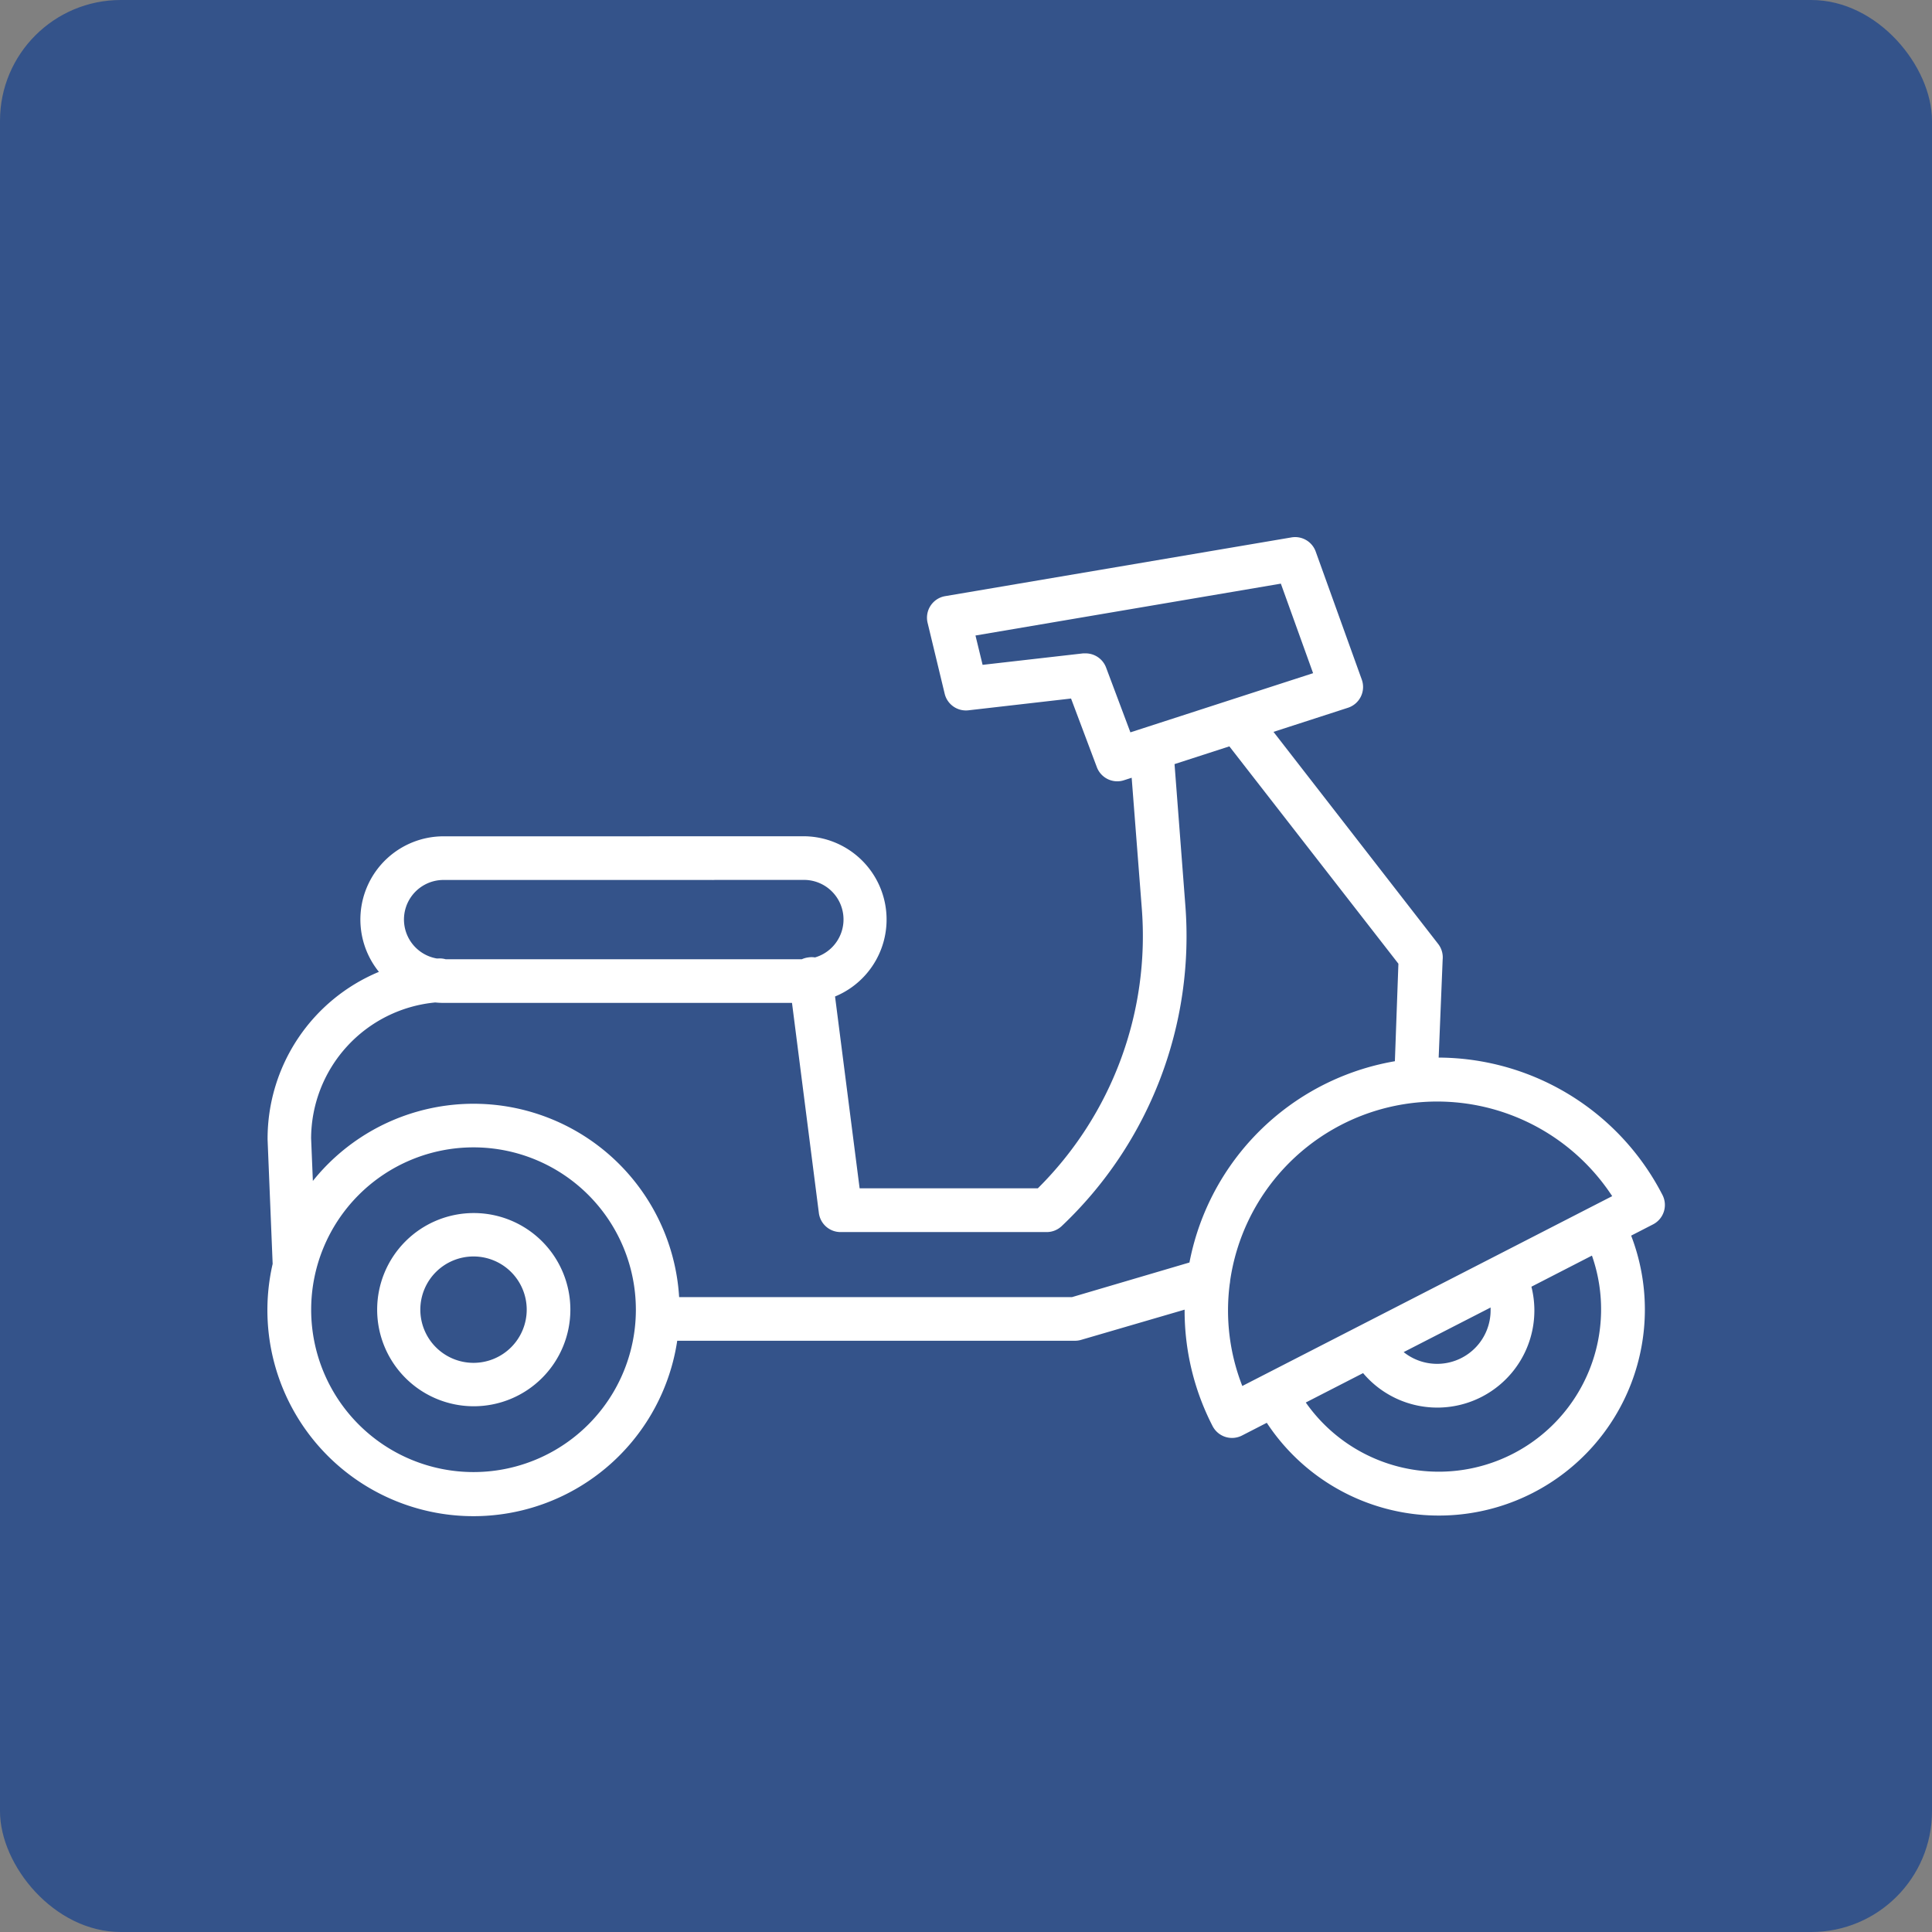 <svg xmlns="http://www.w3.org/2000/svg" width="32" height="32" viewBox="0 0 32 32">
  <rect x="0" y="0" width="32" height="32" fill="#808080" stroke="none"/>
  <g id="Grupo_6910" data-name="Grupo 6910" transform="translate(-136 -189)">
    <rect id="bg" width="32" height="32" rx="2" transform="translate(136 189)" fill="#34538a"/>
    <path id="ic_moto" d="M6.823,89.51a3.413,3.413,0,1,1-6.739-.758L0,86.692v-.015a2.994,2.994,0,0,1,1.844-2.762A1.378,1.378,0,0,1,2.913,81.67H7.357a.362.362,0,1,1,0,.723H2.913a.655.655,0,0,0-.113,1.3l.031,0a.362.362,0,0,1,.118.013h5.9a.376.376,0,0,1,.106-.03.354.354,0,0,1,.112,0,.655.655,0,0,0-.185-1.284H6.34a.362.362,0,0,1,0-.723H8.879a1.379,1.379,0,0,1,.52,2.654L9.806,87.5h2.952a5.887,5.887,0,0,0,1.721-4.645L14.312,80.7l-.127.041a.357.357,0,0,1-.112.018.362.362,0,0,1-.338-.235l-.427-1.136-1.7.195a.362.362,0,0,1-.393-.274l-.283-1.175a.362.362,0,0,1,.291-.442l5.737-.973a.362.362,0,0,1,.4.234l.763,2.12a.362.362,0,0,1-.226.467l-1.236.4,2.727,3.512a.362.362,0,0,1,.075.258l-.078,1.916a.362.362,0,0,1-.359.326h-.036a.362.362,0,0,1-.324-.4l.064-1.772-2.8-3.6-.908.294L15.2,82.8a6.608,6.608,0,0,1-2.046,5.325.362.362,0,0,1-.249.1H9.489a.362.362,0,0,1-.358-.316l-.445-3.48H2.913q-.068,0-.136-.007A2.269,2.269,0,0,0,.721,86.672l.029.706A3.411,3.411,0,0,1,6.823,89.51Zm7.468-9.562,3.026-.98-.534-1.483-5.058.859.118.486,1.665-.19.041,0a.362.362,0,0,1,.339.234ZM6.1,89.51A2.689,2.689,0,1,0,3.41,92.2,2.689,2.689,0,0,0,6.1,89.51Zm-1.085,0a1.6,1.6,0,1,1-1.6-1.6,1.6,1.6,0,0,1,1.6,1.6Zm-.723,0a.881.881,0,1,0-.881.881.881.881,0,0,0,.881-.881ZM22.943,88.1l-.358.184a3.412,3.412,0,0,1-6.035,3.1l-.411.211a.362.362,0,0,1-.487-.157,4.168,4.168,0,0,1-.463-1.928l-1.713.5a.356.356,0,0,1-.1.015H6.6a.362.362,0,1,1,0-.723h6.725l1.944-.573a4.255,4.255,0,0,1,.125-.489,4.186,4.186,0,0,1,7.71-.629A.362.362,0,0,1,22.943,88.1Zm-6.8,2.675,4.174-2.142h0l1.632-.838h0l.322-.165a3.465,3.465,0,0,0-6.328,1.4.373.373,0,0,1-.007.056A3.427,3.427,0,0,0,16.146,90.778Zm4.113-1.3-1.439.738a.886.886,0,0,0,1.44-.691c0-.016,0-.032,0-.047Zm1.677-.859-1,.514a1.608,1.608,0,0,1-2.788,1.431l-.949.487a2.689,2.689,0,0,0,4.74-2.432Z" transform="translate(140.432 121.182)" fill="#fff"/>
  </g>
</svg>
